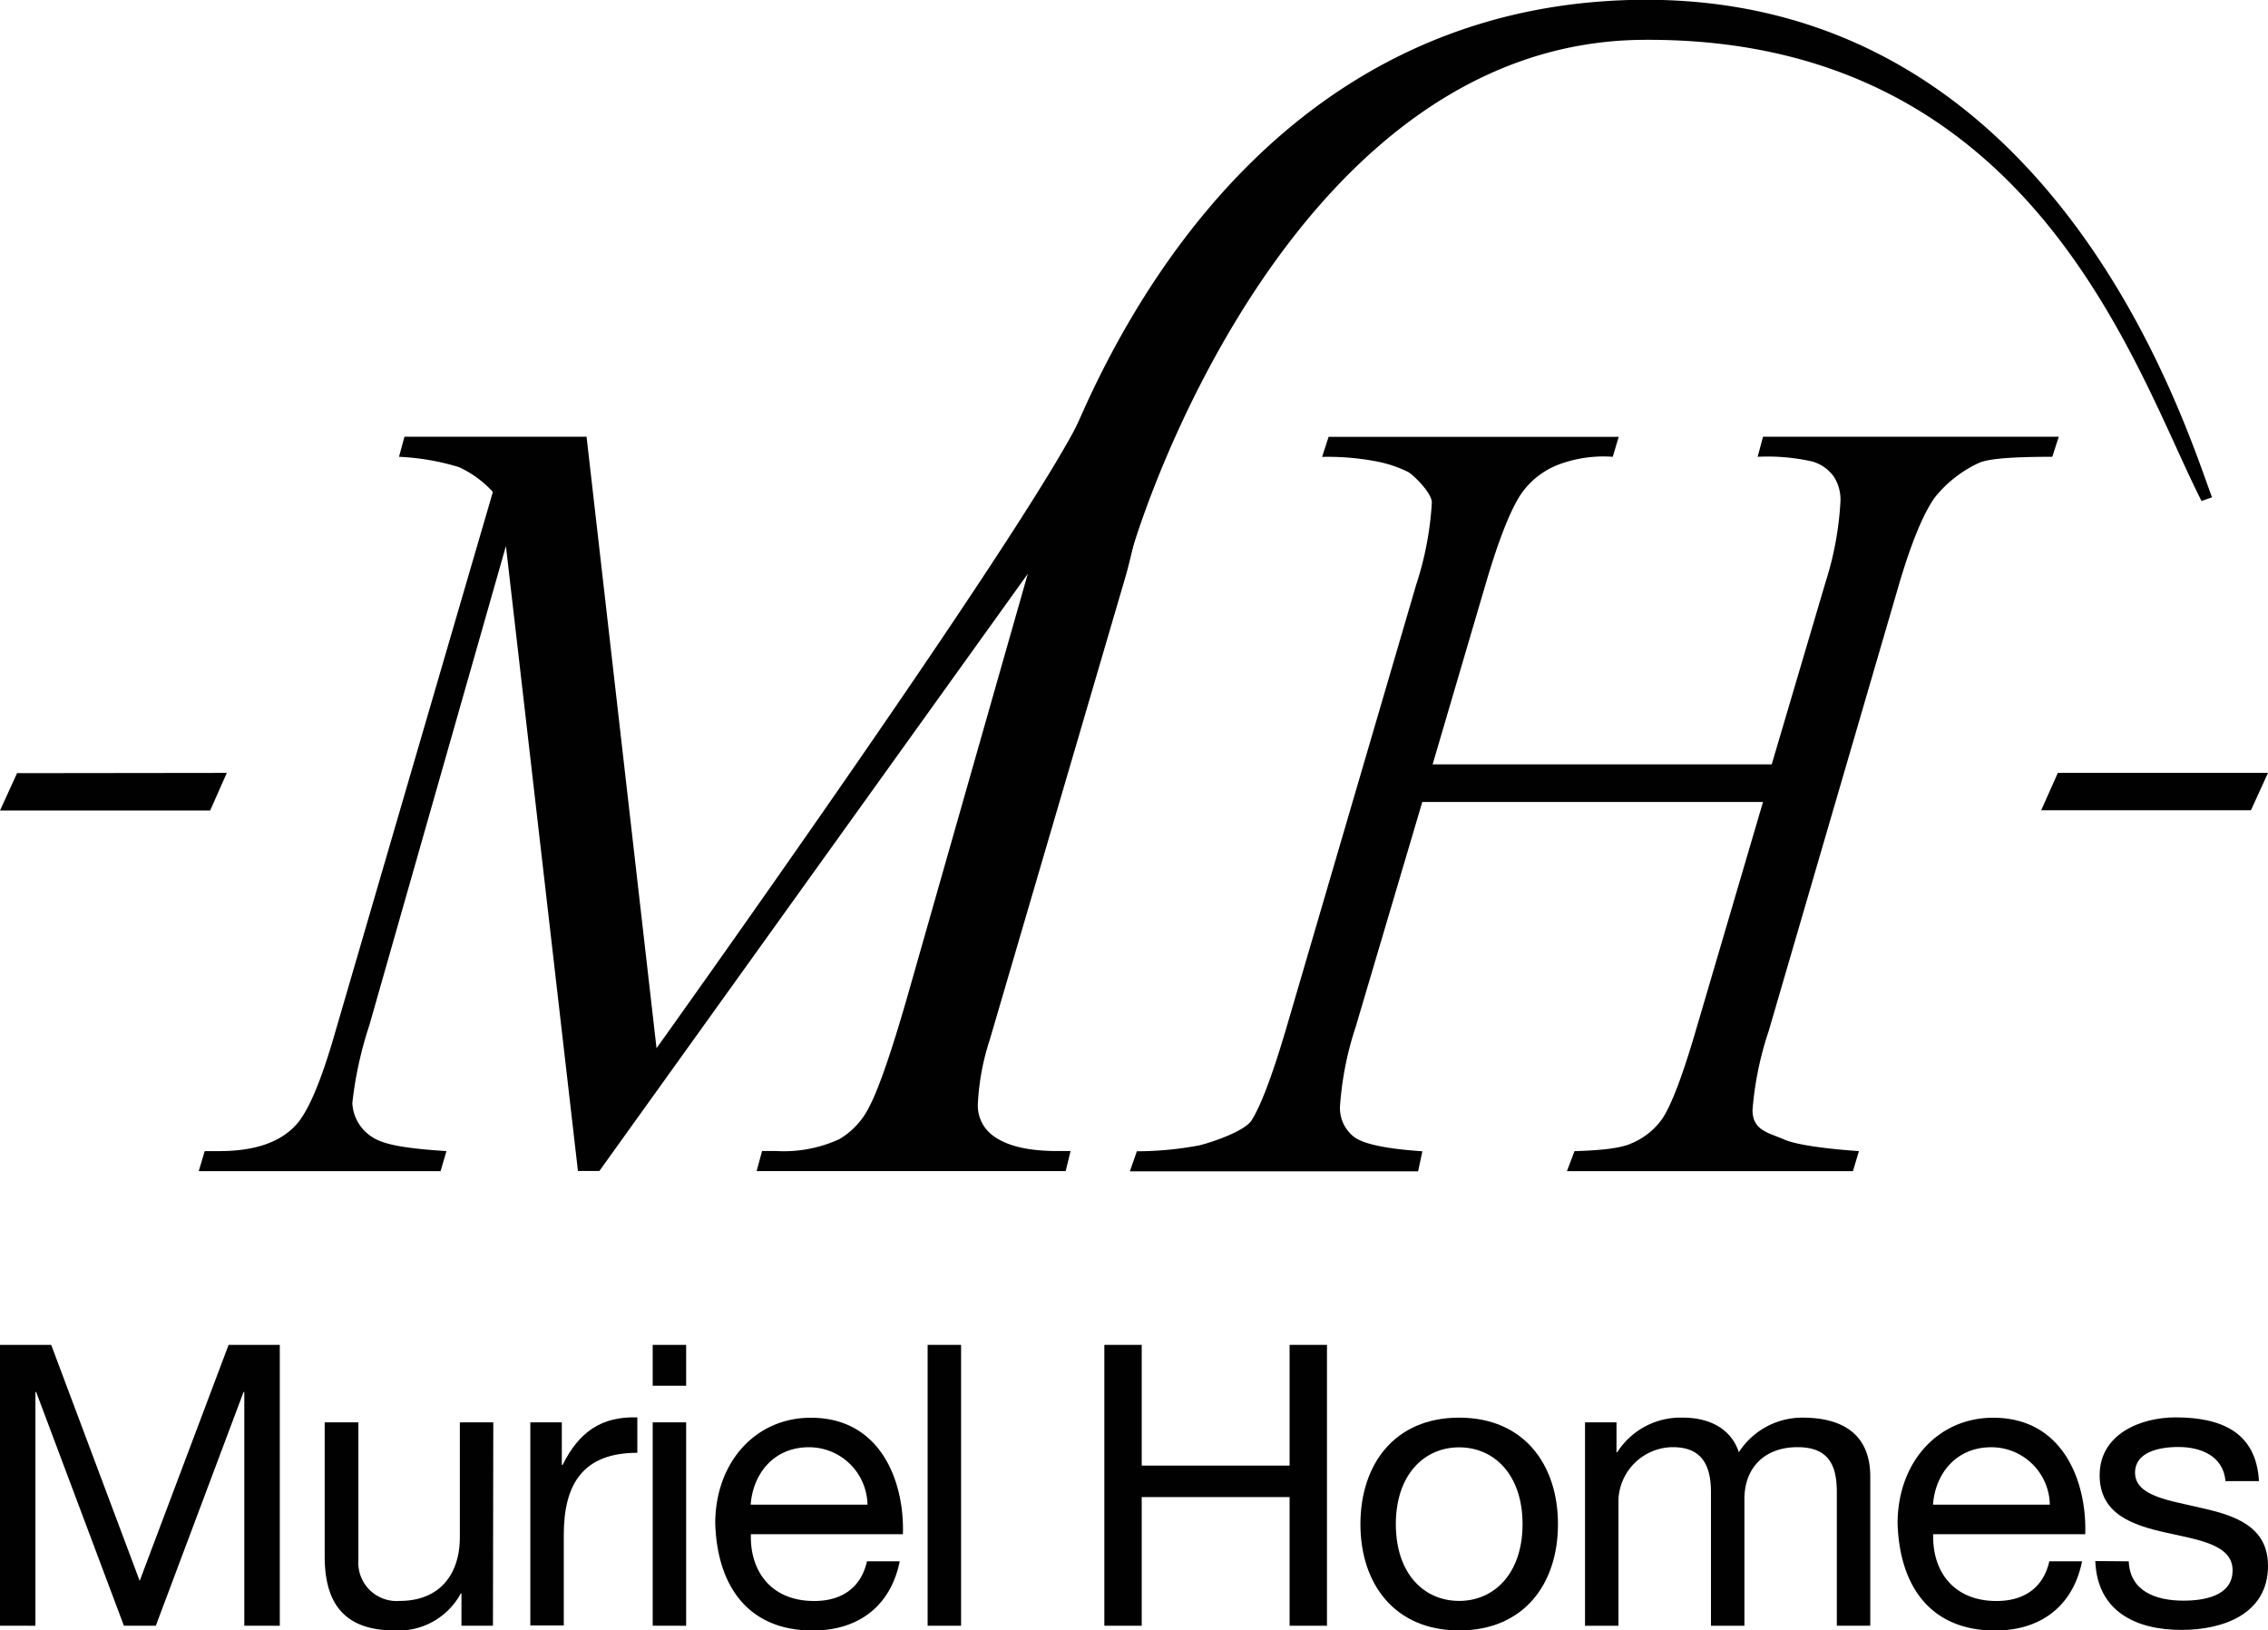 <svg xmlns="http://www.w3.org/2000/svg" viewBox="0 0 265.79 191.1"><defs><style>.cls-1{fill:#010101;}</style></defs><g id="Calque_2" data-name="Calque 2"><g id="Calque_1-2" data-name="Calque 1"><path class="cls-1" d="M0,157.63H6l10.37,27.66,10.42-27.66h6v32.92H28.63V163.16h-.09L18.26,190.55H14.52L4.24,163.16H4.15v27.39H0Z"/><path class="cls-1" d="M57.77,190.55H54.08v-3.78H54a8.29,8.29,0,0,1-7.75,4.33c-6.27,0-8.2-3.59-8.2-8.71V166.71H42v16.14a4.49,4.49,0,0,0,4.84,4.79c4.75,0,7.05-3.18,7.05-7.47V166.71h3.92Z"/><path class="cls-1" d="M62.15,166.71h3.69v5h.09c1.89-3.83,4.52-5.72,8.76-5.58v4.15c-6.31,0-8.62,3.59-8.62,9.63v10.61H62.15Z"/><path class="cls-1" d="M80.41,162.42H76.49v-4.79h3.92Zm-3.92,4.29h3.92v23.84H76.49Z"/><path class="cls-1" d="M105.44,183c-1.06,5.25-4.84,8.11-10.19,8.11-7.6,0-11.2-5.25-11.43-12.54,0-7.15,4.7-12.4,11.2-12.4,8.44,0,11,7.88,10.79,13.65H88c-.14,4.15,2.21,7.83,7.42,7.83,3.23,0,5.49-1.56,6.18-4.65Zm-3.78-6.64a6.85,6.85,0,0,0-6.87-6.73c-4.1,0-6.54,3.08-6.82,6.73Z"/><path class="cls-1" d="M108.71,157.63h3.92v32.92h-3.92Z"/><path class="cls-1" d="M129.42,157.63h4.38v14.15h17.33V157.63h4.38v32.92h-4.38V175.47H133.8v15.08h-4.38Z"/><path class="cls-1" d="M171,166.16c7.57,0,11.58,5.48,11.58,12.49s-4,12.45-11.58,12.45-11.57-5.48-11.57-12.45S163.39,166.16,171,166.16Zm0,21.48c4.11,0,7.43-3.22,7.43-9s-3.32-9-7.43-9-7.42,3.22-7.42,9S166.85,187.64,171,187.64Z"/><path class="cls-1" d="M185.75,166.71h3.69v3.5h.09a8.8,8.8,0,0,1,7.7-4.05c2.91,0,5.58,1.15,6.55,4.05a8.84,8.84,0,0,1,7.47-4.05c4.75,0,7.93,2,7.93,6.91v17.48h-3.92V174.92c0-2.95-.78-5.3-4.61-5.3s-6.22,2.39-6.22,6.08v14.85h-3.92V174.92c0-3.09-1-5.3-4.47-5.3a6.43,6.43,0,0,0-6.37,6.08v14.85h-3.92Z"/><path class="cls-1" d="M244,183c-1.06,5.25-4.84,8.11-10.19,8.11-7.61,0-11.2-5.25-11.43-12.54,0-7.15,4.7-12.4,11.2-12.4,8.44,0,11,7.88,10.79,13.65H226.56c-.14,4.15,2.21,7.83,7.42,7.83,3.23,0,5.49-1.56,6.18-4.65Zm-3.78-6.64a6.85,6.85,0,0,0-6.87-6.73c-4.1,0-6.55,3.08-6.82,6.73Z"/><path class="cls-1" d="M249.47,183c.14,3.51,3.18,4.61,6.41,4.61,2.44,0,5.76-.55,5.76-3.55s-3.87-3.55-7.79-4.42-7.79-2.17-7.79-6.73c0-4.8,4.75-6.78,8.9-6.78,5.25,0,9.45,1.66,9.77,7.47h-3.92c-.27-3-2.95-4-5.53-4-2.35,0-5.07.64-5.07,3,0,2.81,4.15,3.27,7.79,4.15,3.92.87,7.79,2.17,7.79,6.78,0,5.67-5.3,7.51-10.14,7.51-5.35,0-9.87-2.17-10.1-8.07Z"/><path class="cls-1" d="M134.17,56.65A93.13,93.13,0,0,1,132,67.25L116,121.84a28.55,28.55,0,0,0-1.4,7.49,4.36,4.36,0,0,0,1.72,3.74q2.41,1.85,7.62,1.84h1.52l-.57,2.35H88.67l.64-2.35H91a15.57,15.57,0,0,0,7.36-1.39,9,9,0,0,0,3.53-3.84c1-1.89,2.48-6.06,4.35-12.54l14.21-49.89-50.21,70H67.73L59.29,64l-16,56.15a44.71,44.71,0,0,0-2,9.14,5,5,0,0,0,2.46,4.06c1.43.89,4.17,1.28,8.57,1.57l-.69,2.35H23.29l.7-2.35H25.7q6.29,0,9.08-3.17,2-2.28,4.25-9.9L57.76,57.66a12.28,12.28,0,0,0-4-2.92,28.61,28.61,0,0,0-7-1.2l.64-2.35H68.74l8.2,71.67s42.91-60,49.67-73.82"/><path class="cls-1" d="M167.89,89.59h39.74l6.28-21.26a37.83,37.83,0,0,0,1.78-9.65,5,5,0,0,0-.79-2.83,4.7,4.7,0,0,0-2.45-1.74,23.64,23.64,0,0,0-6.47-.57l.63-2.35h34.66l-.76,2.35c-2.92,0-7.12.07-8.56.7a14.3,14.3,0,0,0-5.25,4.12q-2.08,3-4.25,10.47l-15.17,52a38.67,38.67,0,0,0-1.9,9.27c0,2.43,1.91,2.66,3.71,3.46,1.27.57,4.53,1.07,8.76,1.36l-.7,2.35H183.63l.89-2.35c3.3-.08,5.5-.38,6.6-.88a8.34,8.34,0,0,0,3.69-2.92q1.65-2.48,4.06-10.8L206.61,94H166.68l-7.8,26.34a37.86,37.86,0,0,0-1.84,9.27,4.27,4.27,0,0,0,1.65,3.65q1.65,1.25,8,1.68l-.5,2.35H132.41l.82-2.35a39.81,39.81,0,0,0,7.35-.7c1.84-.47,5.28-1.71,6.08-2.9q1.65-2.59,4.07-10.79l15.23-52a37.9,37.9,0,0,0,1.84-9.65c0-1.1-2.05-3.13-2.74-3.56a14.37,14.37,0,0,0-3.55-1.22,30.42,30.42,0,0,0-6.57-.57l.76-2.35h34L189,53.54a15,15,0,0,0-6.29.89,9.49,9.49,0,0,0-4.38,3.36q-1.91,2.79-4.19,10.54Z"/><path class="cls-1" d="M259.23,58.29C256,49.67,240.43-1.33,191,0c-51.14,1.4-67.86,55.59-70.25,65.82a1.15,1.15,0,0,0,1.12,1.4h9.15a1.16,1.16,0,0,0,1.12-.87C134.1,58.45,152.36,5,192.49,4.67,238.36,4.26,250.2,43.41,258,58.72Z"/><path class="cls-1" d="M26.58,90.59,24.63,95H0l2-4.38Z"/><path class="cls-1" d="M265.79,90.59l-2,4.38H239.21l1.95-4.38Z"/></g></g></svg>
